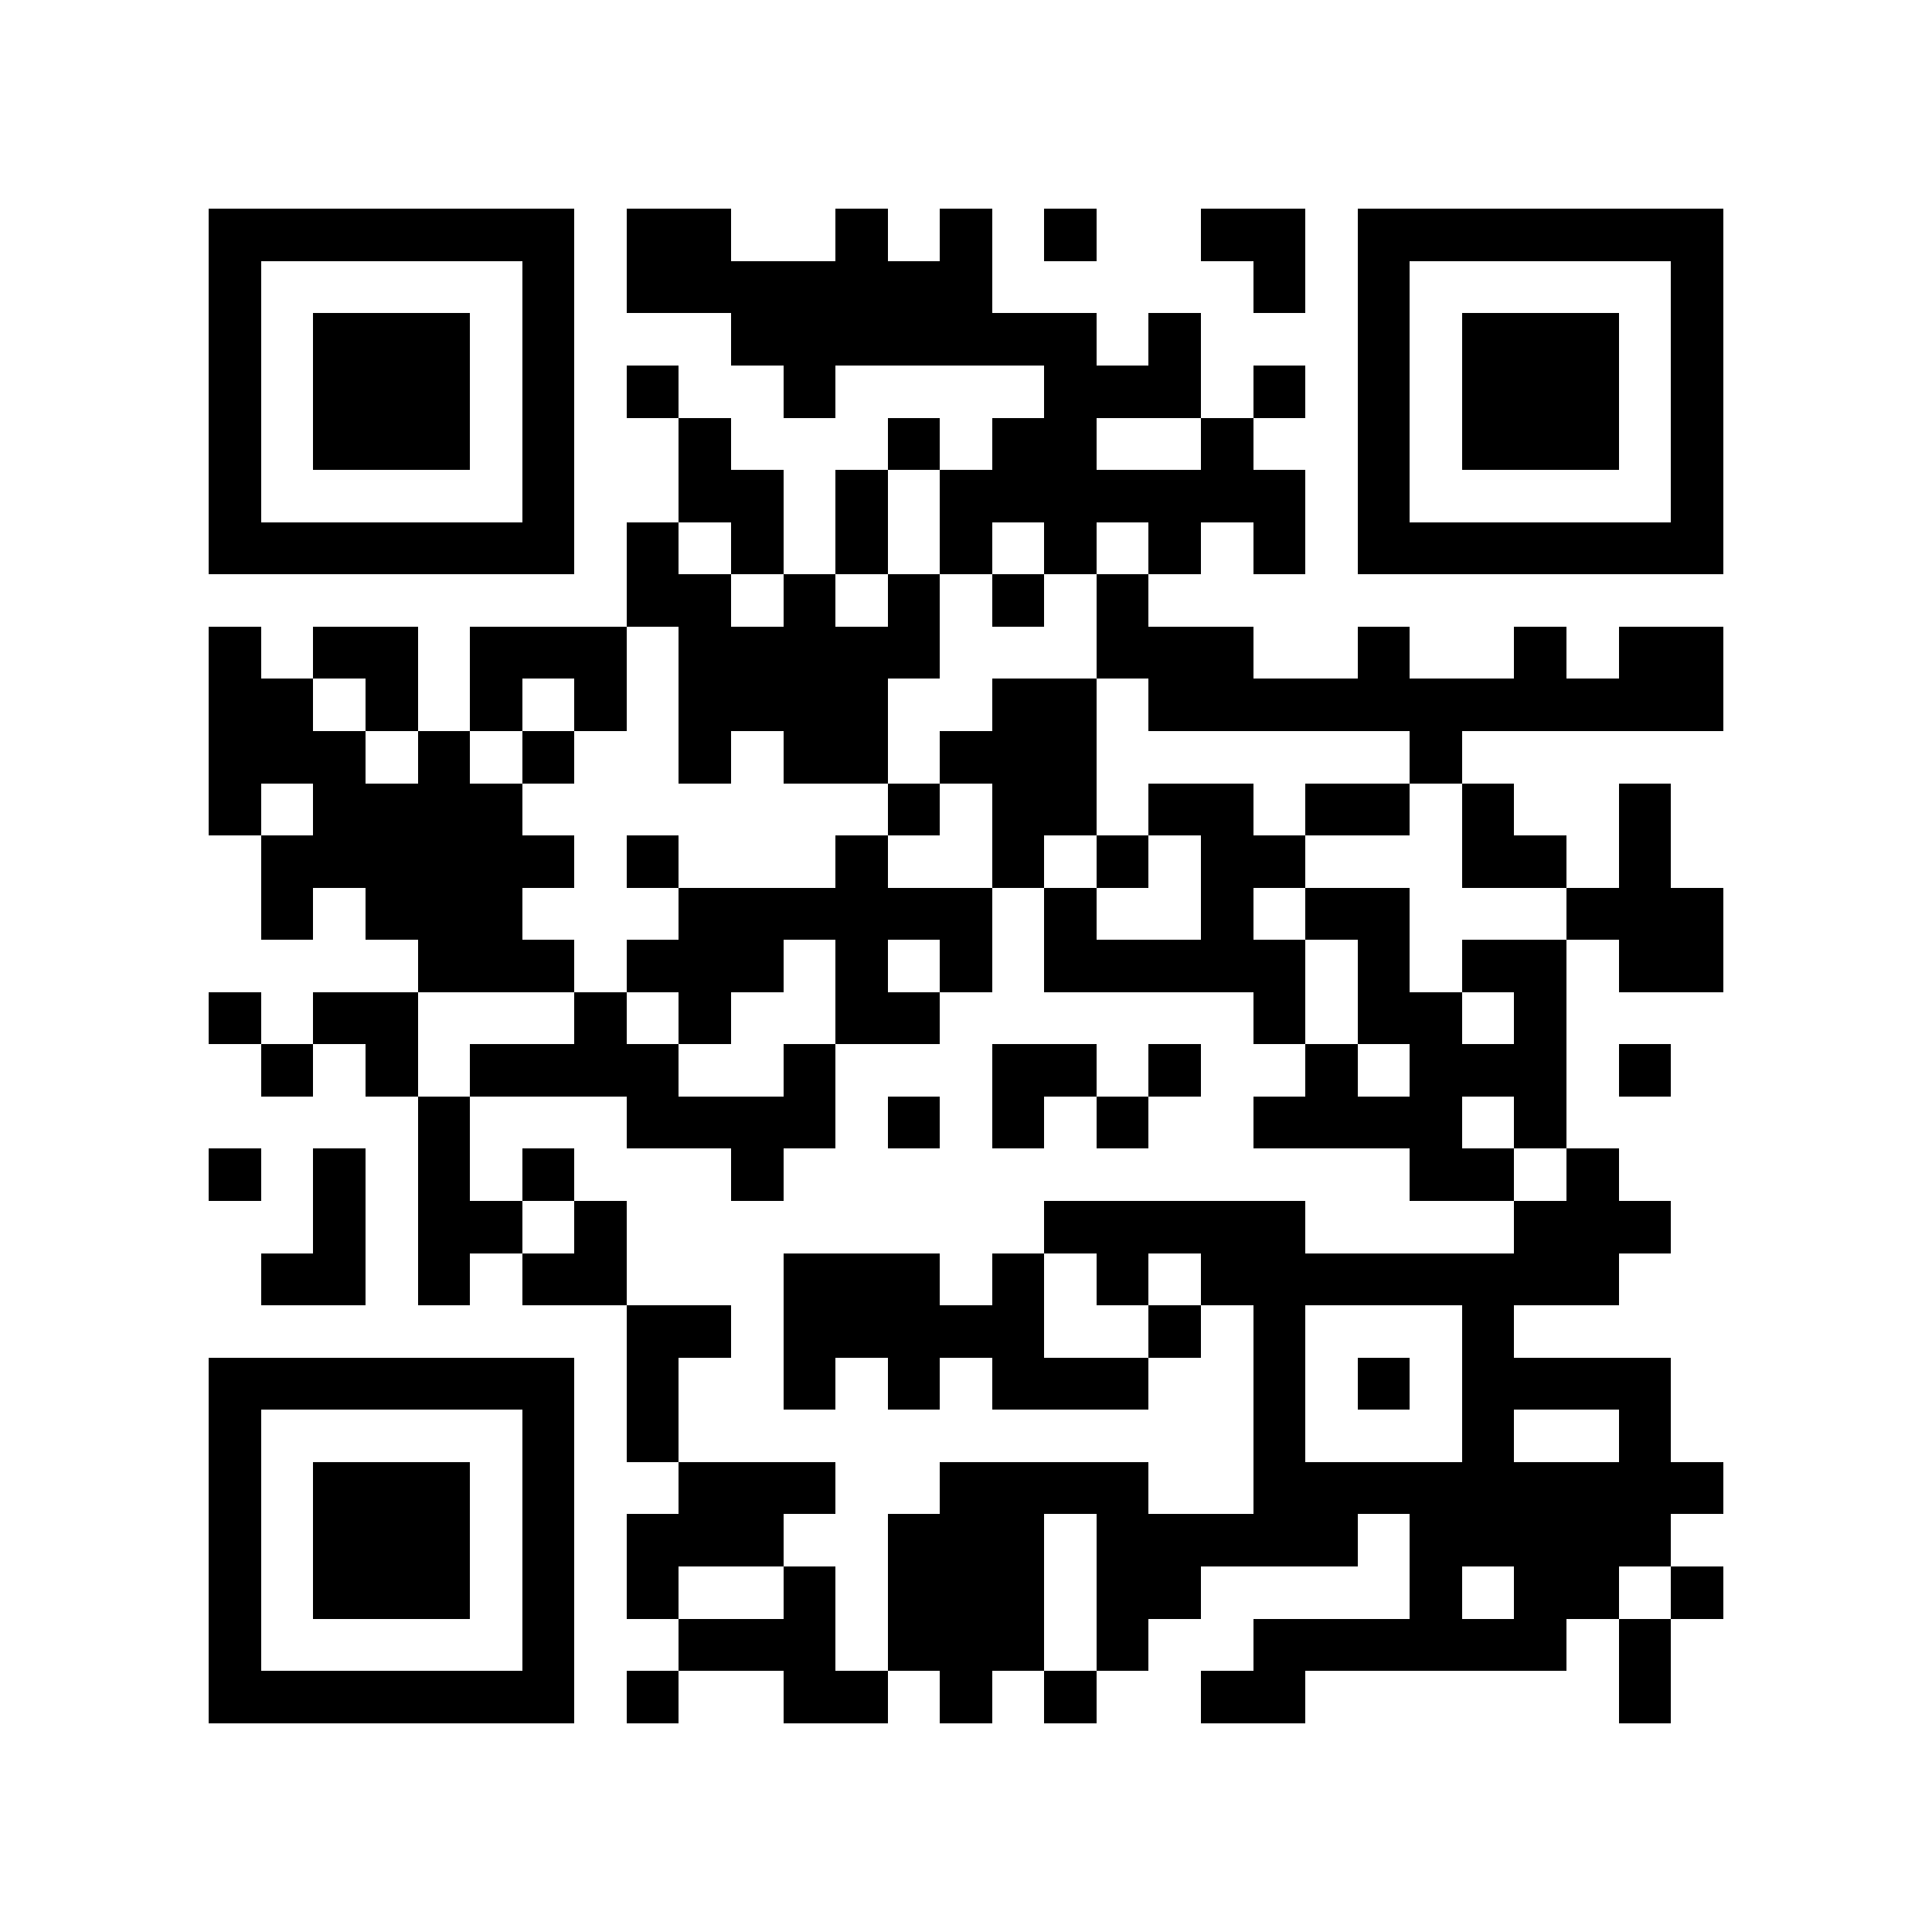 <?xml version="1.0" encoding="utf-8"?><!DOCTYPE svg PUBLIC "-//W3C//DTD SVG 1.1//EN" "http://www.w3.org/Graphics/SVG/1.1/DTD/svg11.dtd"><svg xmlns="http://www.w3.org/2000/svg" viewBox="0 0 37 37" shape-rendering="crispEdges"><path fill="#ffffff" d="M0 0h37v37H0z"/><path stroke="#000000" d="M4 4.5h7m1 0h2m2 0h1m1 0h1m1 0h1m2 0h2m1 0h7M4 5.5h1m5 0h1m1 0h7m5 0h1m1 0h1m5 0h1M4 6.5h1m1 0h3m1 0h1m3 0h7m1 0h1m3 0h1m1 0h3m1 0h1M4 7.5h1m1 0h3m1 0h1m1 0h1m2 0h1m4 0h3m1 0h1m1 0h1m1 0h3m1 0h1M4 8.5h1m1 0h3m1 0h1m2 0h1m3 0h1m1 0h2m2 0h1m2 0h1m1 0h3m1 0h1M4 9.5h1m5 0h1m2 0h2m1 0h1m1 0h7m1 0h1m5 0h1M4 10.5h7m1 0h1m1 0h1m1 0h1m1 0h1m1 0h1m1 0h1m1 0h1m1 0h7M12 11.5h2m1 0h1m1 0h1m1 0h1m1 0h1M4 12.5h1m1 0h2m1 0h3m1 0h5m3 0h3m2 0h1m2 0h1m1 0h2M4 13.5h2m1 0h1m1 0h1m1 0h1m1 0h4m2 0h2m1 0h11M4 14.5h3m1 0h1m1 0h1m2 0h1m1 0h2m1 0h3m6 0h1M4 15.5h1m1 0h4m7 0h1m1 0h2m1 0h2m1 0h2m1 0h1m2 0h1M5 16.5h6m1 0h1m3 0h1m2 0h1m1 0h1m1 0h2m3 0h2m1 0h1M5 17.5h1m1 0h3m3 0h6m1 0h1m2 0h1m1 0h2m3 0h3M8 18.5h3m1 0h3m1 0h1m1 0h1m1 0h5m1 0h1m1 0h2m1 0h2M4 19.5h1m1 0h2m3 0h1m1 0h1m2 0h2m6 0h1m1 0h2m1 0h1M5 20.5h1m1 0h1m1 0h4m2 0h1m3 0h2m1 0h1m2 0h1m1 0h3m1 0h1M8 21.5h1m3 0h4m1 0h1m1 0h1m1 0h1m2 0h4m1 0h1M4 22.5h1m1 0h1m1 0h1m1 0h1m3 0h1m12 0h2m1 0h1M6 23.5h1m1 0h2m1 0h1m8 0h5m4 0h3M5 24.5h2m1 0h1m1 0h2m3 0h3m1 0h1m1 0h1m1 0h8M12 25.5h2m1 0h5m2 0h1m1 0h1m3 0h1M4 26.5h7m1 0h1m2 0h1m1 0h1m1 0h3m2 0h1m1 0h1m1 0h4M4 27.5h1m5 0h1m1 0h1m11 0h1m3 0h1m2 0h1M4 28.5h1m1 0h3m1 0h1m2 0h3m2 0h4m2 0h9M4 29.5h1m1 0h3m1 0h1m1 0h3m2 0h3m1 0h5m1 0h5M4 30.5h1m1 0h3m1 0h1m1 0h1m2 0h1m1 0h3m1 0h2m4 0h1m1 0h2m1 0h1M4 31.5h1m5 0h1m2 0h3m1 0h3m1 0h1m2 0h6m1 0h1M4 32.5h7m1 0h1m2 0h2m1 0h1m1 0h1m2 0h2m6 0h1"/></svg>
